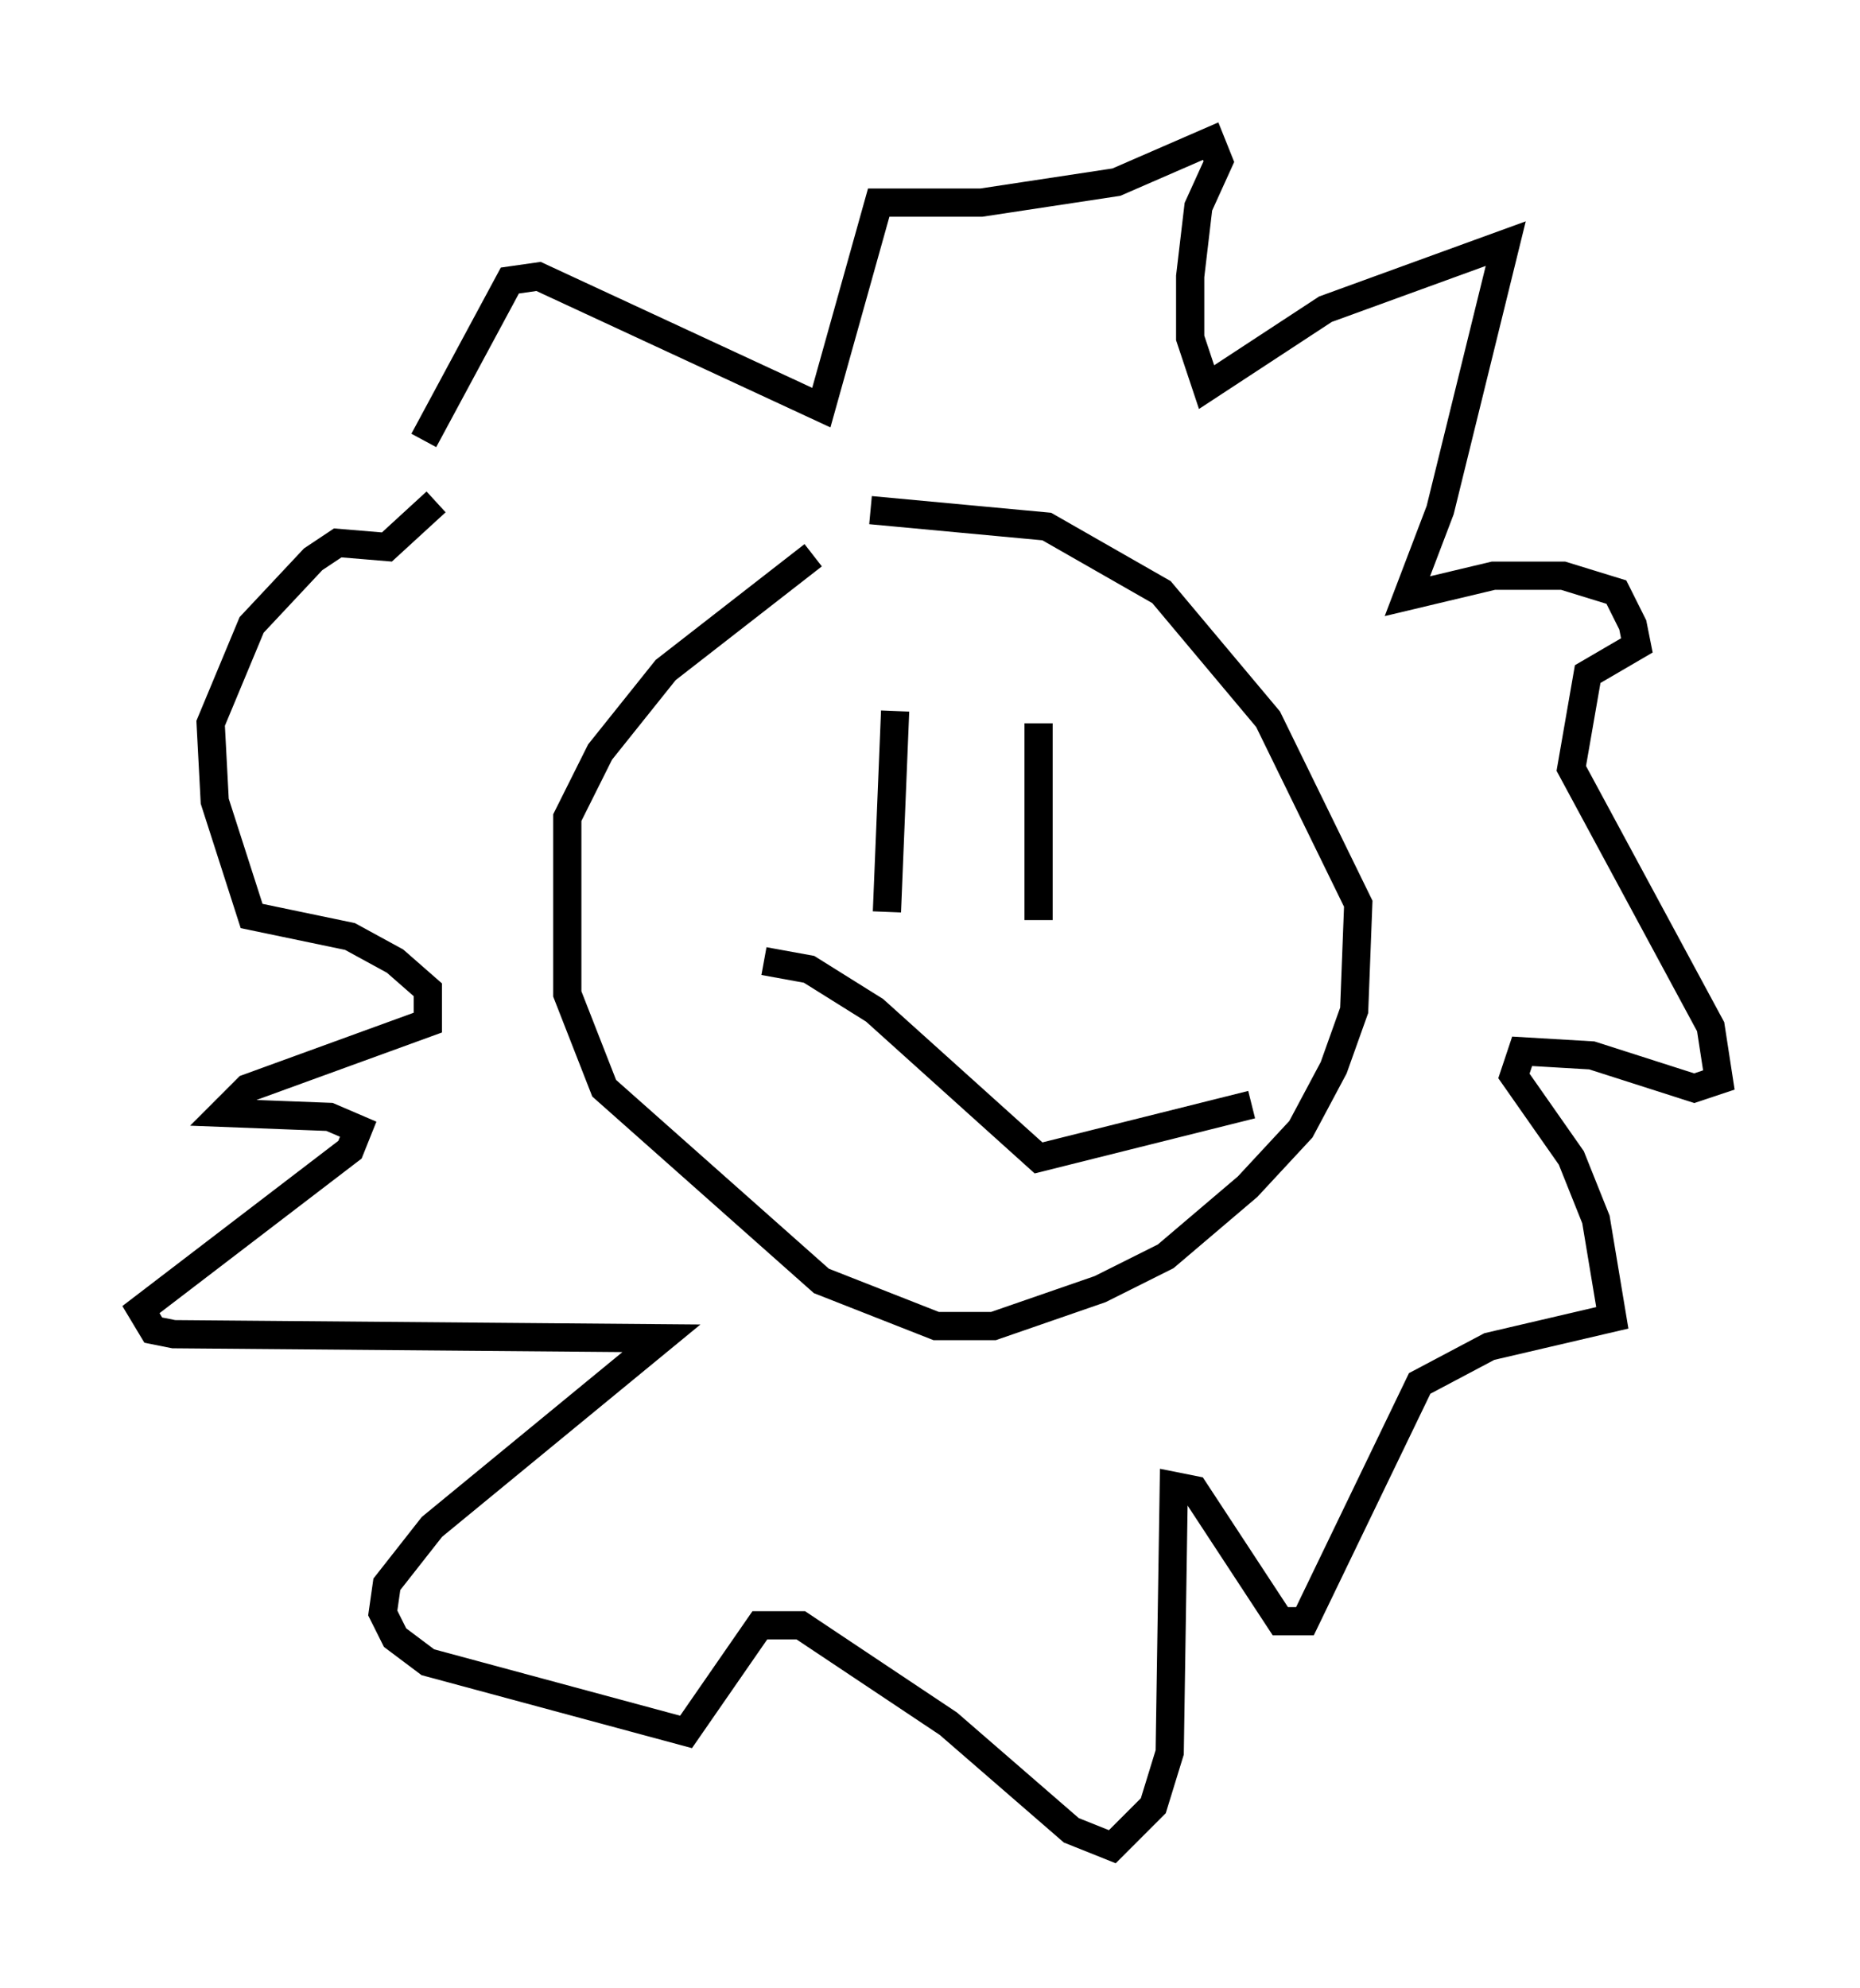 <?xml version="1.0" encoding="utf-8" ?>
<svg baseProfile="full" height="70.424" version="1.1" width="65.922" xmlns="http://www.w3.org/2000/svg" xmlns:ev="http://www.w3.org/2001/xml-events" xmlns:xlink="http://www.w3.org/1999/xlink"><defs /><rect fill="white" height="70.424" width="65.922" x="0" y="0" /><path d="M34.341, 18.073 m-5.52, 1.598 l-5.229, 4.067 -2.324, 2.905 l-1.162, 2.324 0.0, 6.246 l1.307, 3.341 7.698, 6.827 l4.067, 1.598 2.034, 0.0 l3.777, -1.307 2.324, -1.162 l2.905, -2.469 1.888, -2.034 l1.162, -2.179 0.726, -2.034 l0.145, -3.777 -3.196, -6.536 l-3.777, -4.503 -4.067, -2.324 l-6.246, -0.581 m0.872, 7.117 l-0.291, 7.117 m5.374, -6.682 l0.0, 6.972 m-9.732, 1.453 l1.598, 0.291 2.324, 1.453 l5.81, 5.229 7.553, -1.888 m-29.341, -23.531 l3.05, -5.665 1.017, -0.145 l10.022, 4.648 2.034, -7.263 l3.631, 0.0 4.793, -0.726 l3.341, -1.453 0.291, 0.726 l-0.726, 1.598 -0.291, 2.469 l0.0, 2.179 0.581, 1.743 l4.212, -2.76 6.391, -2.324 l-2.324, 9.441 -1.162, 3.05 l3.05, -0.726 2.469, 0.0 l1.888, 0.581 0.581, 1.162 l0.145, 0.726 -1.743, 1.017 l-0.581, 3.341 4.939, 9.151 l0.291, 1.888 -0.872, 0.291 l-3.631, -1.162 -2.469, -0.145 l-0.291, 0.872 2.034, 2.905 l0.872, 2.179 0.581, 3.486 l-4.358, 1.017 -2.469, 1.307 l-4.067, 8.425 -0.872, 0.0 l-3.05, -4.648 -0.726, -0.145 l-0.145, 9.441 -0.581, 1.888 l-1.453, 1.453 -1.453, -0.581 l-4.358, -3.777 -5.229, -3.486 l-1.453, 0.0 -2.615, 3.777 l-9.151, -2.469 -1.162, -0.872 l-0.436, -0.872 0.145, -1.017 l1.598, -2.034 8.134, -6.682 l-17.285, -0.145 -0.726, -0.145 l-0.436, -0.726 7.408, -5.665 l0.291, -0.726 -1.017, -0.436 l-3.777, -0.145 0.872, -0.872 l6.391, -2.324 0.0, -1.162 l-1.162, -1.017 -1.598, -0.872 l-3.486, -0.726 -1.307, -4.067 l-0.145, -2.76 1.453, -3.486 l2.179, -2.324 0.872, -0.581 l1.743, 0.145 1.743, -1.598 " fill="none" stroke="black" stroke-width="1" /></svg>